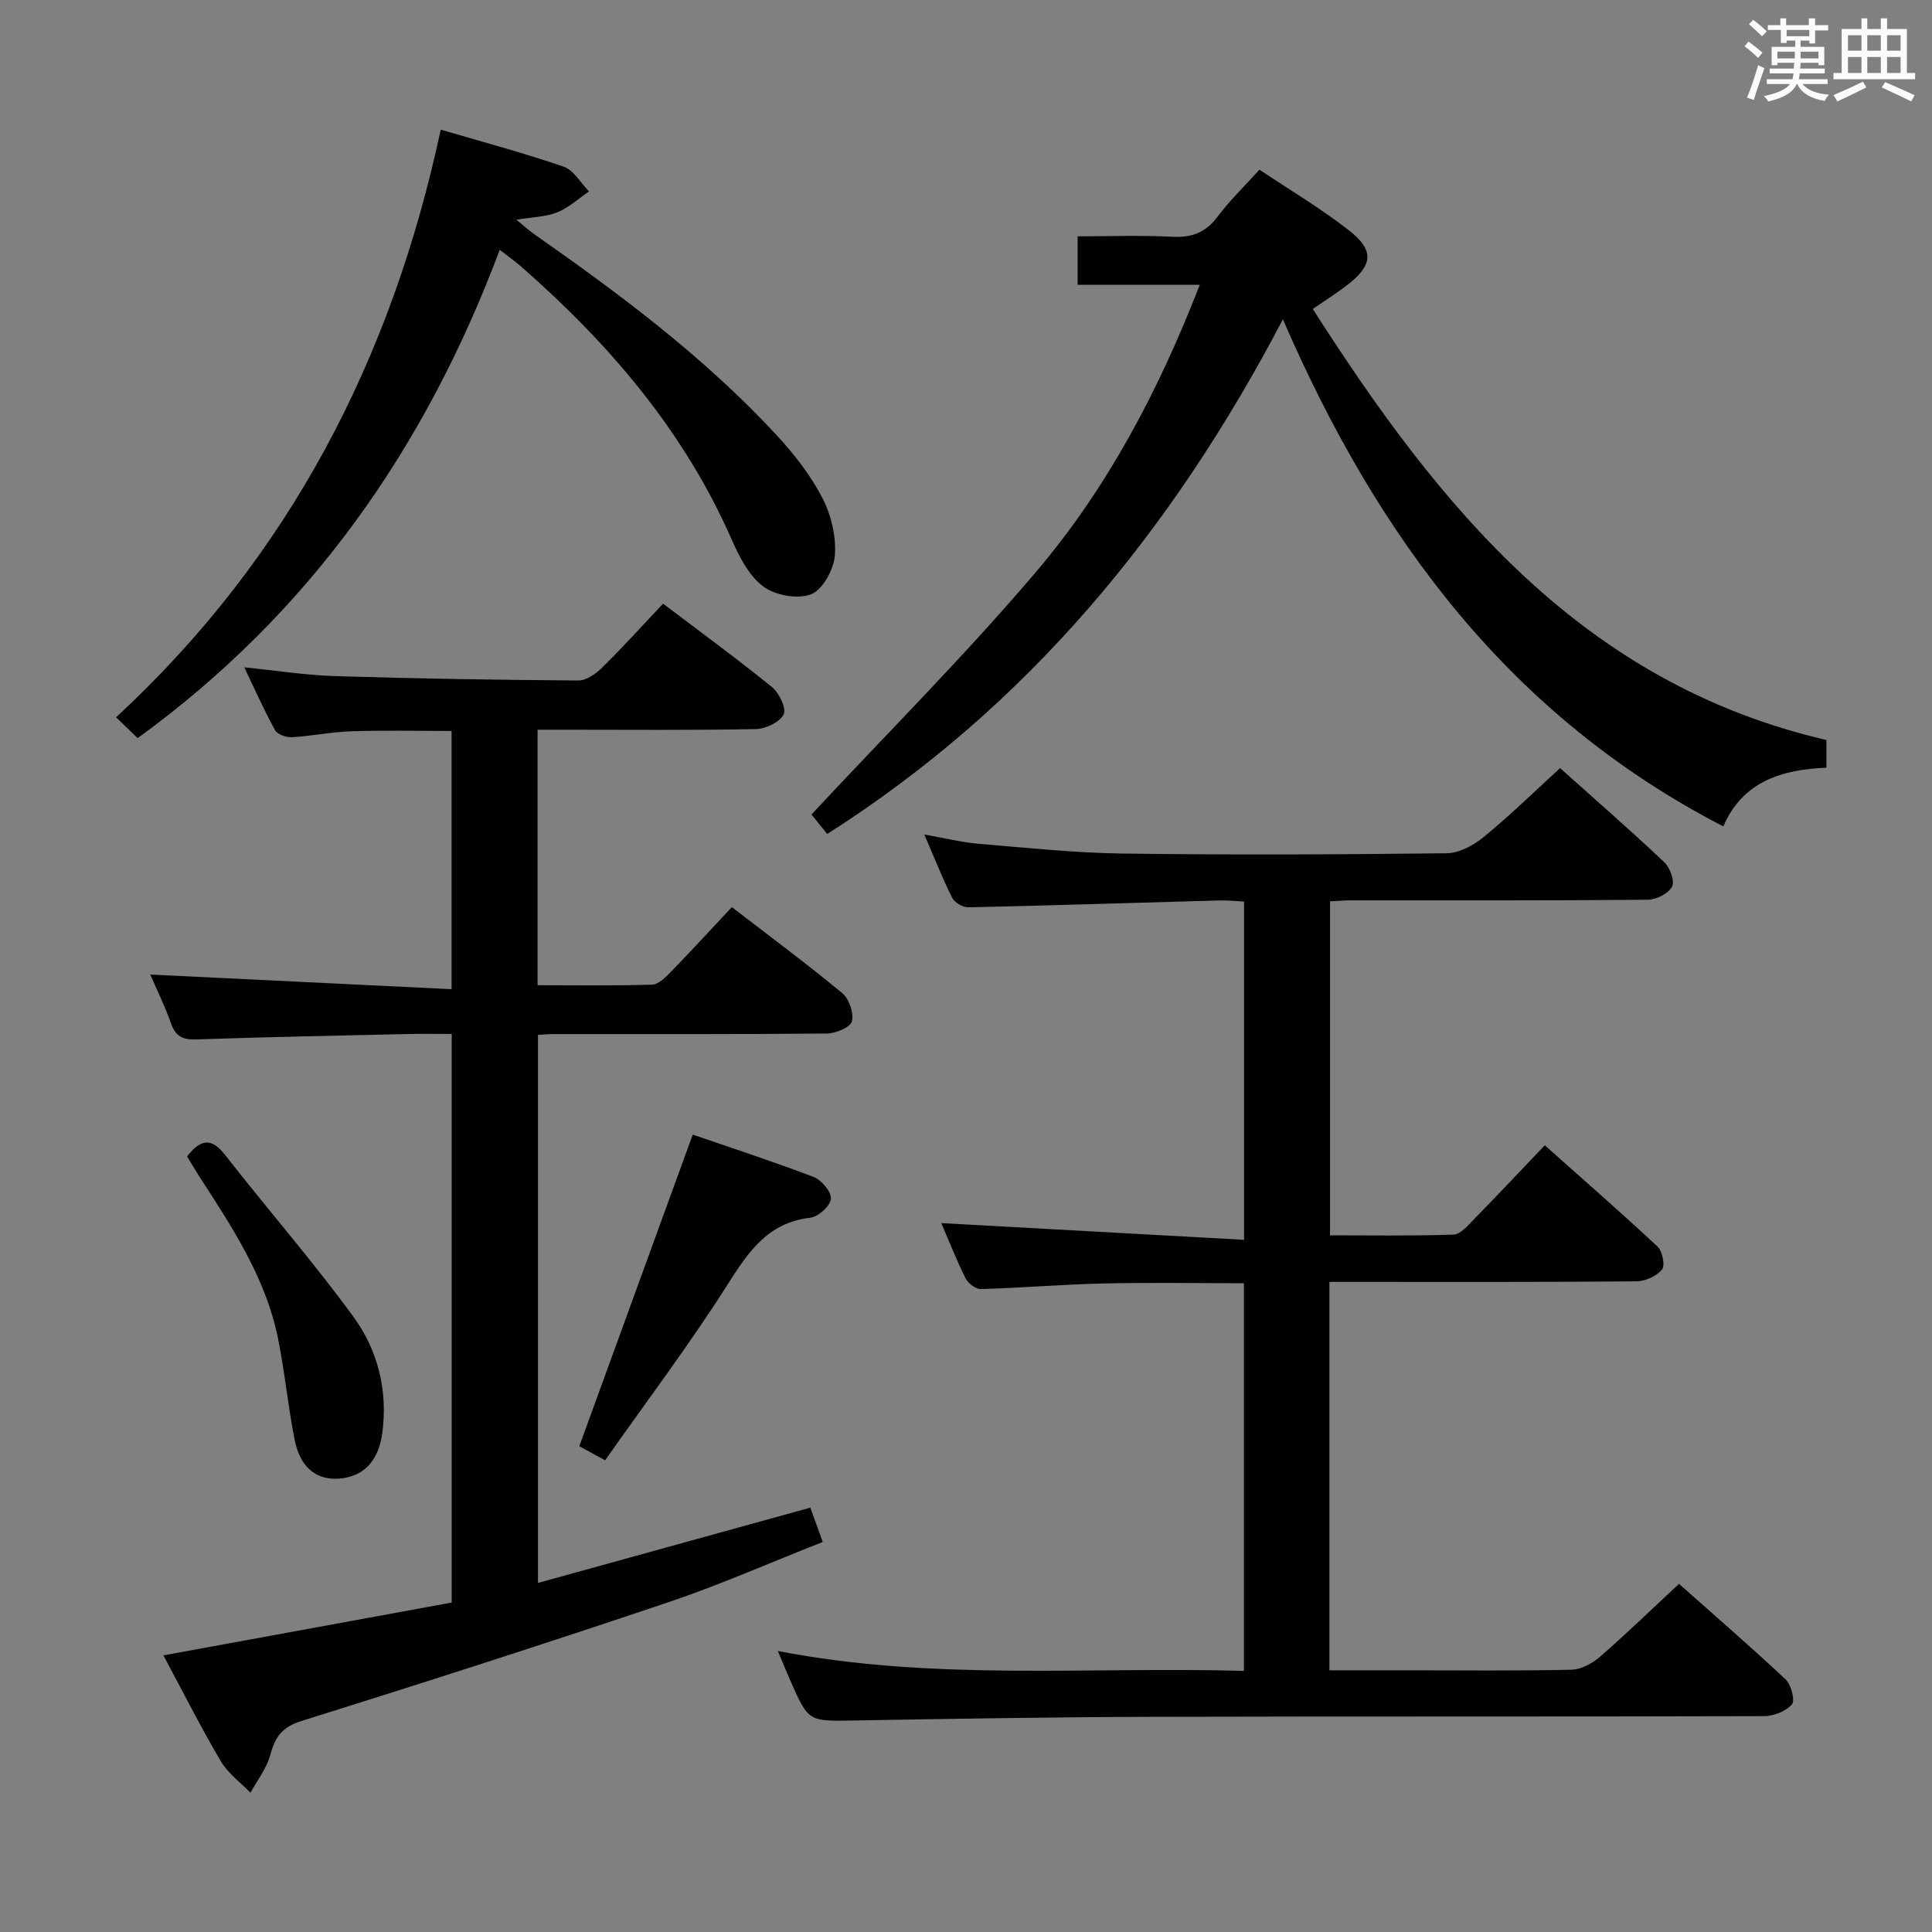<svg enable-background="new 0 0 400 400" viewBox="0 0 400 400" xmlns="http://www.w3.org/2000/svg"><rect x="0" y="0" width="400" height="400" fill="#808080" stroke="none"/><g fill="#010100"><path d="m323 159.03c6.82 6.11 14.32 12.65 21.57 19.47 1.19 1.12 2.21 3.94 1.61 5.07-.76 1.43-3.26 2.7-5.02 2.71-20.49.19-40.99.12-61.49.13-1.31 0-2.62.12-4.3.2v69.15c8.43 0 17.01.15 25.58-.15 1.45-.05 2.98-1.91 4.23-3.18 4.77-4.87 9.44-9.84 14.65-15.31 7.89 7.03 15.75 13.88 23.36 20.99 1.01.94 1.59 3.92.91 4.74-1.14 1.37-3.45 2.42-5.28 2.44-19.16.17-38.33.11-57.49.11-1.96 0-3.92 0-6.09 0v80.42h16.07c11.33 0 22.67.13 33.99-.12 2-.04 4.31-1.26 5.88-2.62 5.51-4.78 10.75-9.87 16.44-15.16 7.01 6.23 14.68 12.85 22.06 19.77 1.16 1.09 2.01 4.37 1.32 5.18-1.24 1.44-3.78 2.43-5.77 2.44-42.33.13-84.65.02-126.98.14-20.48.06-40.95.4-61.42.76-9.42.16-9.42.32-13.21-8.28-.79-1.79-1.52-3.61-2.58-6.11 32.3 6.27 64.26 3.21 96.5 4.12 0-26.85 0-53.25 0-80.26-9.59 0-19.33-.17-29.06.05-8.47.19-16.92.91-25.38 1.16-1.07.03-2.67-1.18-3.19-2.23-1.92-3.84-3.48-7.86-5.02-11.43 20.8 1.15 41.52 2.29 62.68 3.46 0-23.99 0-46.73 0-70.03-1.66-.08-3.43-.28-5.2-.23-17.29.48-34.58 1.04-51.87 1.42-1.14.02-2.86-.97-3.36-1.97-2-3.98-3.63-8.14-5.77-13.11 4.3.76 7.78 1.64 11.31 1.93 9.93.83 19.88 1.89 29.83 2.02 22.33.3 44.66.2 66.99-.06 2.59-.03 5.56-1.62 7.65-3.34 5.37-4.38 10.34-9.26 15.85-14.29z"/><path d="m33.83 342.73c20.35-3.73 39.9-7.31 59.69-10.94 0-39.28 0-78.18 0-117.72-3.11 0-6.05-.06-8.99.01-14.64.33-29.28.62-43.91 1.12-2.76.09-4.25-.59-5.2-3.28-1.31-3.71-3.06-7.26-4.31-10.15 20.66 1 41.32 2 62.38 3.03 0-18.38 0-35.63 0-53.46-6.84 0-13.76-.16-20.66.06-4.14.13-8.25.99-12.38 1.23-1.17.07-3.01-.56-3.5-1.45-2.24-4.04-4.11-8.29-6.38-13.02 6.69.67 12.7 1.63 18.74 1.82 16.8.52 33.61.79 50.42.91 1.66.01 3.64-1.39 4.94-2.67 4.26-4.2 8.28-8.65 12.61-13.24 7.64 5.79 15.25 11.35 22.56 17.28 1.49 1.21 3.03 4.47 2.4 5.67-.84 1.62-3.74 2.98-5.78 3.02-13.33.26-26.66.13-39.99.13-1.63 0-3.25 0-5.17 0v52.9c7.86 0 15.79.13 23.71-.12 1.34-.04 2.82-1.55 3.92-2.68 4.17-4.29 8.22-8.71 12.59-13.37 7.74 5.96 15.46 11.68 22.86 17.81 1.42 1.18 2.43 4.13 1.99 5.85-.31 1.23-3.35 2.49-5.18 2.51-18.99.18-37.99.11-56.99.12-.82 0-1.63.09-2.82.16v113.47c18.71-5.17 37.23-10.3 56.39-15.59.69 1.91 1.49 4.13 2.57 7.11-10.88 4.28-21.35 8.91-32.15 12.54-25.17 8.48-50.47 16.6-75.82 24.54-3.98 1.24-5.42 3.31-6.4 6.98-.74 2.79-2.69 5.25-4.11 7.86-2.08-2.16-4.67-4.02-6.16-6.54-4.12-7.01-7.78-14.27-11.87-21.9z"/><path d="m171.26 172.67c-1.35-1.68-2.59-3.21-3.25-4.04 15.69-16.84 31.77-32.91 46.45-50.18 14.8-17.4 25.43-37.55 33.94-59.49-8.81 0-16.91 0-25.29 0 0-3.32 0-6.26 0-10.03 6.47 0 13.06-.25 19.62.09 4.04.21 6.91-.89 9.36-4.17 2.47-3.3 5.49-6.2 8.67-9.72 6.33 4.24 12.77 8.05 18.61 12.63 5.2 4.08 4.85 7.13-.33 11.17-2.21 1.72-4.59 3.21-7.24 5.04 26.18 40.97 55.75 77.49 106.34 89.24v5.74c-9.14.35-17.37 2.83-21.34 12.15-44.06-22.75-71.5-59.59-91.19-104.98-23.07 43.99-52.96 80.21-94.35 106.55z"/><path d="m91.25 26.84c8.69 2.56 17.17 4.81 25.44 7.66 2.09.72 3.52 3.37 5.26 5.14-2.18 1.48-4.2 3.36-6.58 4.32-2.37.95-5.12.97-8.45 1.53 1.57 1.28 2.6 2.24 3.73 3.03 17.89 12.51 35.34 25.57 50.23 41.67 3.58 3.88 6.93 8.19 9.35 12.84 1.83 3.51 2.9 7.95 2.63 11.85-.2 2.94-2.47 7.16-4.9 8.14-2.75 1.11-7.46.25-9.94-1.6-2.97-2.22-4.98-6.17-6.55-9.75-9.86-22.44-25.32-40.49-43.54-56.45-1.22-1.07-2.55-2.01-4.47-3.5-15.38 41.07-39.36 75.27-74.96 101.1-1.47-1.42-2.87-2.77-4.47-4.31 35.93-33.24 57.06-74.25 67.22-121.67z"/><path d="m125.28 302.34c-2.75-1.5-4.33-2.37-5.34-2.92 7.83-21.5 15.57-42.77 23.48-64.51 7.87 2.71 16.53 5.52 25.03 8.77 1.64.63 3.7 3.08 3.58 4.53-.12 1.46-2.6 3.71-4.24 3.9-8.86 1.02-12.87 7.1-17.21 13.93-7.83 12.32-16.65 24.01-25.3 36.3z"/><path d="m38.73 239.43c2.72-3.5 4.96-4.06 7.9-.28 8.77 11.24 18.17 21.99 26.56 33.5 5.06 6.94 7.15 15.27 5.95 24.1-.8 5.83-3.94 9.09-9.15 9.39-4.6.26-7.87-2.39-9-8.1-1.38-6.98-2.04-14.1-3.46-21.07-2.55-12.47-9.47-22.9-16.24-33.36-.88-1.38-1.7-2.78-2.56-4.18z"/></g><path d="m361.2 9.6.8-1c.9.7 1.9 1.4 2.9 2.3l-.9 1.1c-1-1-2-1.8-2.8-2.4zm.5 10.6c.9-2.1 1.6-4.3 2.3-6.7.4.2.8.4 1.3.6-.7 2.1-1.5 4.3-2.2 6.6zm.4-15.2.9-.9c1 .8 2 1.6 2.8 2.4l-1 1c-.9-.9-1.8-1.7-2.7-2.5zm12.5-1.2h1.2v1.4h2.7v1.1h-2.7v2.7h-1.2v-.6h-1.8v1.3h4.9v3.8h-1.2v-.5h-3.7c0 .4-.1.9-.1 1.2h5.1v1h-5.2c0 .5-.1.9-.2 1.2h6v1h-5.2c1.1 1.3 2.9 2 5.5 2.2-.4.4-.7.8-.9 1.3-2.9-.5-4.8-1.6-5.7-3.5h-.1c-.8 1.7-2.7 2.9-5.9 3.6-.2-.4-.6-.8-.9-1.1 2.8-.6 4.6-1.4 5.4-2.5h-4.8v-1h5.3c.1-.3.2-.7.2-1.2h-4.9v-1h5c0-.4 0-.8.1-1.2h-3.5v.5h-1.2v-3.8h4.9v-1.3h-1.8v.5h-1.2v-2.7h-2.7v-1h2.6v-1.4h1.2v1.4h4.7v-1.4zm-6.6 8.3h3.6c0-.4 0-.9 0-1.4h-3.6zm1.9-4.6h4.7v-1.3h-4.7zm6.6 3.2h-3.7v1.4h3.7z" fill="#fbfafc"/><path d="m385.3 3.8h1.3v2.2h2.8v-2.2h1.3v2.2h4.1v9.1h1.7v1.3h-16.9v-1.3h1.7v-9.1h4.1v-2.2zm.4 13.1.7 1.2c-1.8.9-3.8 1.9-6 2.9-.2-.4-.5-.8-.8-1.3 2.3-1 4.3-1.9 6.1-2.8zm-3.1-6.4h2.8v-3.2h-2.8zm0 4.6h2.8v-3.3h-2.8zm4-4.6h2.8v-3.2h-2.8zm0 4.6h2.8v-3.3h-2.8zm3.7 1.9c2.1.9 4.1 1.8 6.1 2.7l-.7 1.3c-2.2-1.1-4.2-2-6.1-2.9zm3.2-9.7h-2.8v3.2h2.8zm-2.8 7.8h2.8v-3.3h-2.8z" fill="#fbfafc"/></svg>